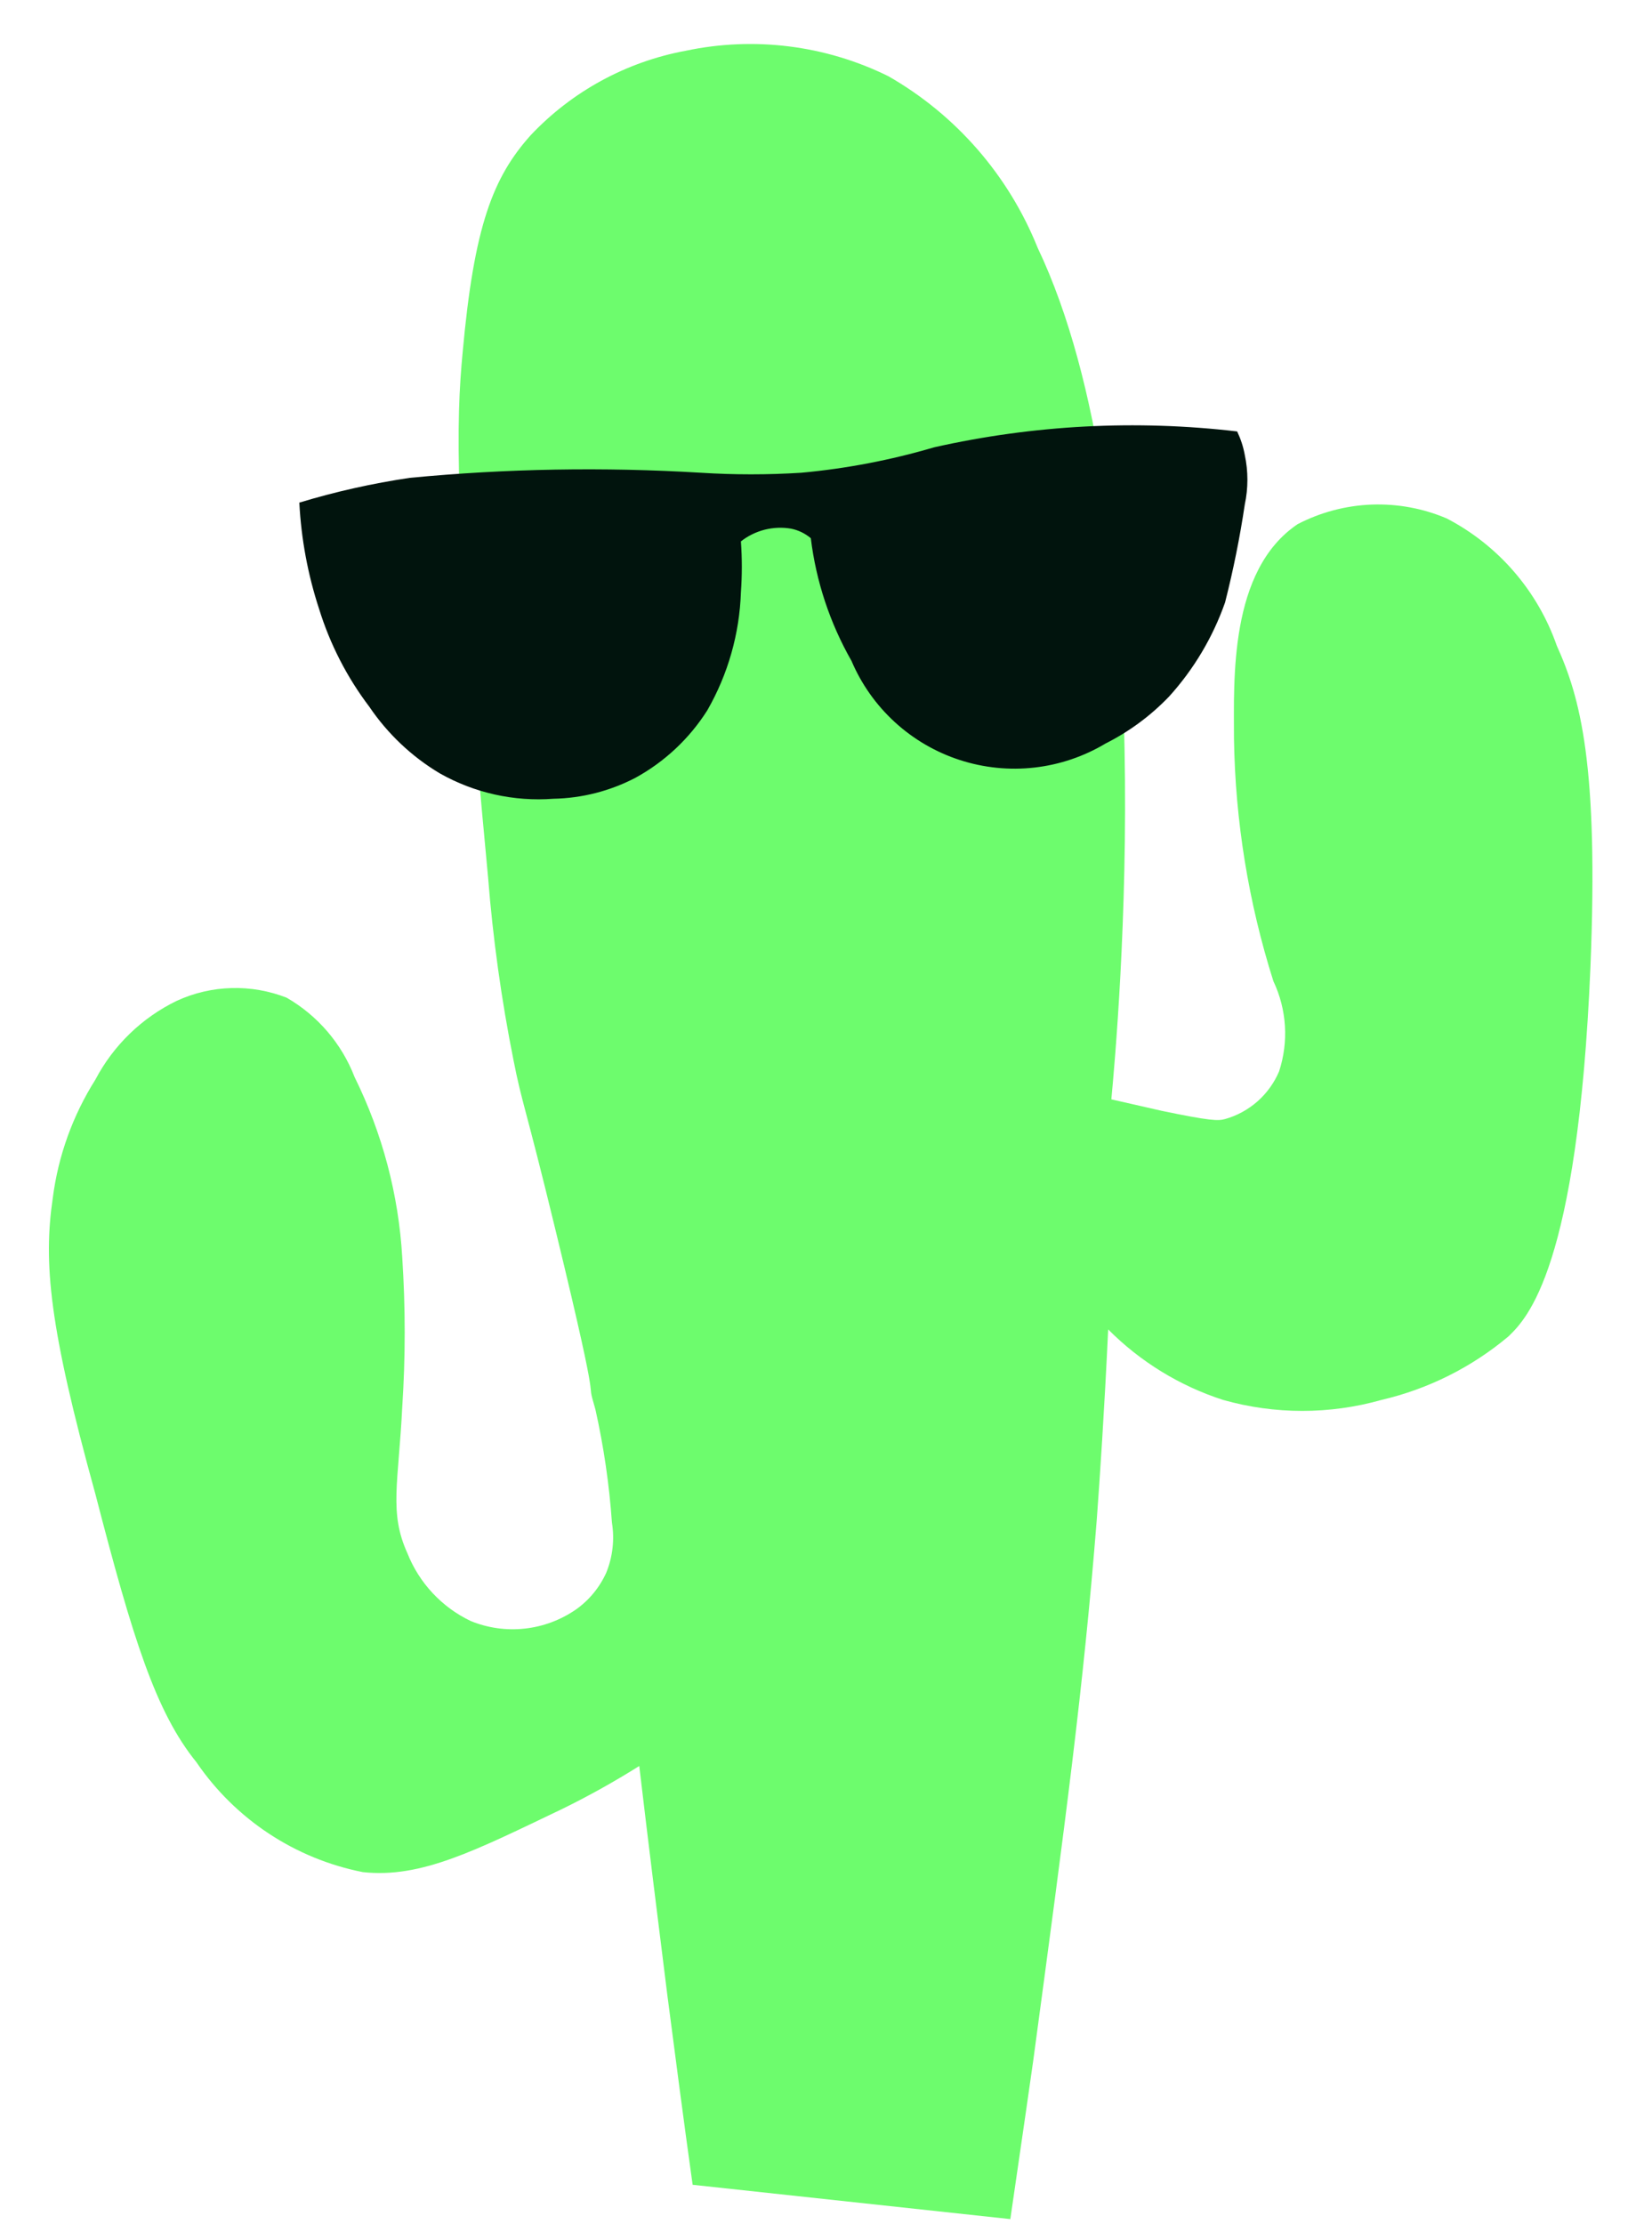 <svg width="26" height="35" viewBox="0 0 26 35" fill="none" xmlns="http://www.w3.org/2000/svg">
<path d="M10.901 34.379C10.761 33.379 10.631 32.379 10.501 31.379C10.351 30.179 10.201 28.979 10.061 27.789C9.673 28.033 9.272 28.257 8.861 28.459C7.481 29.119 6.631 29.559 5.711 29.459C4.644 29.249 3.703 28.627 3.091 27.729C2.451 26.939 2.091 25.789 1.501 23.509C0.771 20.869 0.681 19.869 0.831 18.849C0.916 18.188 1.145 17.553 1.501 16.989C1.784 16.45 2.233 16.015 2.781 15.749C3.051 15.625 3.343 15.556 3.641 15.548C3.938 15.539 4.234 15.591 4.511 15.699C5 15.981 5.378 16.422 5.581 16.949C6.019 17.836 6.274 18.802 6.331 19.789C6.382 20.572 6.382 21.357 6.331 22.139C6.271 23.339 6.121 23.799 6.411 24.439C6.597 24.909 6.954 25.292 7.411 25.509C7.679 25.618 7.971 25.659 8.259 25.627C8.546 25.596 8.822 25.493 9.061 25.329C9.27 25.182 9.435 24.982 9.541 24.749C9.643 24.499 9.674 24.226 9.631 23.959C9.589 23.36 9.502 22.765 9.371 22.179C9.181 21.529 9.531 22.599 8.751 19.389C8.251 17.329 8.221 17.389 8.081 16.679C7.891 15.728 7.757 14.766 7.681 13.799C7.131 7.989 7.181 6.609 7.281 5.549C7.461 3.549 7.761 2.789 8.351 2.129C9.002 1.438 9.857 0.972 10.791 0.799C11.869 0.571 12.992 0.711 13.981 1.199C15.046 1.808 15.874 2.76 16.331 3.899C18.331 8.099 17.591 16.229 17.491 17.299L18.281 17.479C19.051 17.639 19.171 17.639 19.281 17.609C19.47 17.556 19.644 17.46 19.791 17.331C19.938 17.201 20.054 17.04 20.131 16.859C20.284 16.392 20.252 15.883 20.041 15.439C19.649 14.203 19.44 12.916 19.421 11.619C19.421 10.699 19.341 8.979 20.421 8.249C20.782 8.061 21.179 7.956 21.586 7.94C21.992 7.925 22.397 7.999 22.771 8.159C23.581 8.581 24.2 9.297 24.501 10.159C24.871 10.979 25.161 12.029 25.031 15.219C24.831 19.959 24.031 20.749 23.741 21.029C23.162 21.515 22.477 21.858 21.741 22.029C20.927 22.259 20.065 22.259 19.251 22.029C18.568 21.809 17.947 21.428 17.441 20.919C17.381 22.199 17.311 23.239 17.261 23.919C17.051 26.559 16.771 28.639 16.261 32.429C16.111 33.489 15.981 34.359 15.901 34.919L10.901 34.379Z" fill="#6DFC6D"/>
<path d="M4.711 7.909C5.281 7.736 5.862 7.606 6.451 7.519C7.973 7.373 9.505 7.347 11.031 7.439C11.557 7.472 12.085 7.472 12.611 7.439C13.319 7.374 14.019 7.24 14.701 7.039C16.265 6.687 17.878 6.602 19.471 6.789C19.527 6.907 19.568 7.031 19.591 7.159C19.646 7.416 19.646 7.682 19.591 7.939C19.514 8.457 19.41 8.971 19.281 9.479C19.089 10.026 18.79 10.529 18.401 10.959C18.112 11.261 17.774 11.511 17.401 11.699C17.059 11.904 16.677 12.033 16.281 12.078C15.885 12.123 15.484 12.082 15.105 11.959C14.726 11.836 14.378 11.633 14.084 11.364C13.79 11.095 13.557 10.766 13.401 10.399C13.062 9.805 12.844 9.149 12.761 8.469C12.672 8.394 12.565 8.342 12.451 8.319C12.313 8.295 12.171 8.301 12.035 8.335C11.899 8.37 11.771 8.432 11.661 8.519C11.68 8.786 11.68 9.053 11.661 9.319C11.639 9.973 11.457 10.612 11.131 11.179C10.85 11.622 10.461 11.987 10.001 12.239C9.602 12.447 9.161 12.56 8.711 12.569C8.088 12.616 7.465 12.477 6.921 12.169C6.479 11.905 6.1 11.546 5.811 11.119C5.46 10.656 5.193 10.135 5.021 9.579C4.844 9.039 4.74 8.477 4.711 7.909Z" fill="#01140D"/>
</svg>
